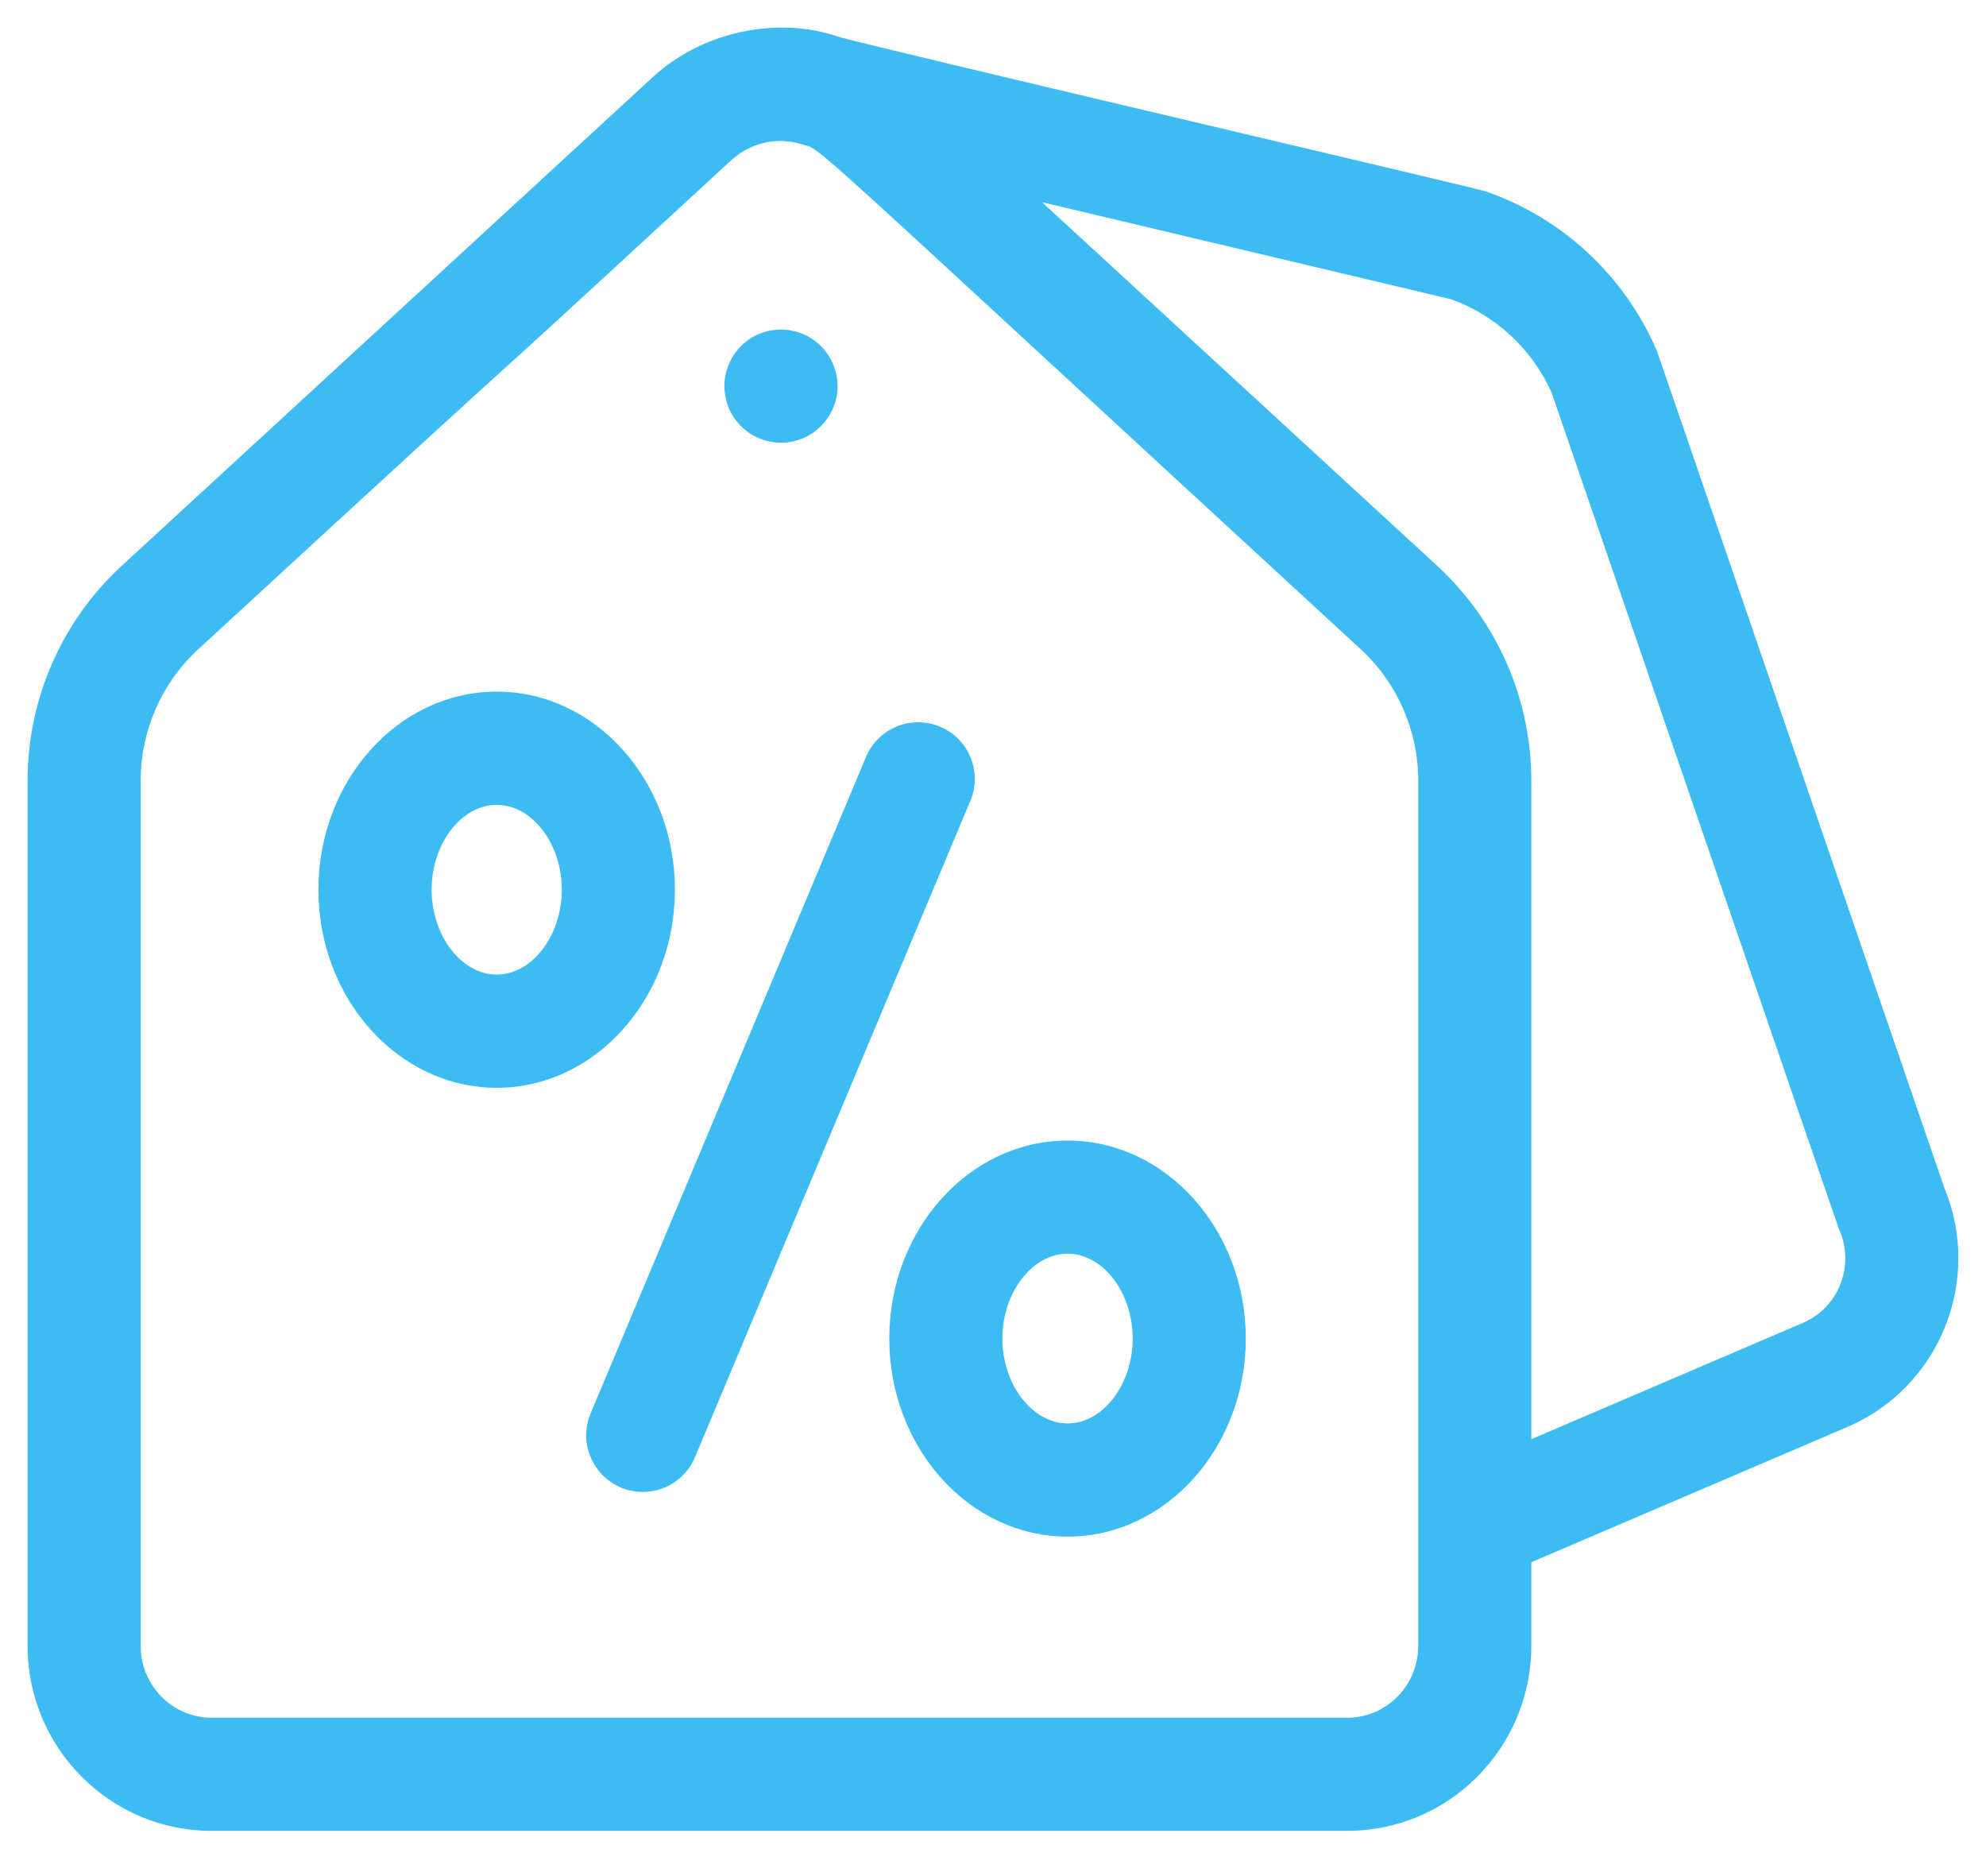 <svg width="18" height="17" viewBox="0 0 18 17" fill="none" xmlns="http://www.w3.org/2000/svg">
<path d="M6.576 3.599C6.624 3.855 6.878 4.058 7.178 4.002C7.47 3.941 7.635 3.661 7.581 3.399C7.517 3.093 7.215 2.923 6.929 3.008C6.674 3.085 6.523 3.348 6.576 3.599Z" fill="#3CBCF3"/>
<path d="M17.621 10.76C14.832 2.639 15.024 3.196 15.012 3.168C14.721 2.496 14.158 1.973 13.465 1.734C13.366 1.7 7.75 0.387 7.588 0.33C7.09 0.158 6.399 0.255 5.914 0.701L1.101 5.129C0.56 5.627 0.25 6.335 0.25 7.073V14.914C0.25 15.838 0.998 16.59 1.917 16.59H12.212C13.131 16.59 13.879 15.838 13.879 14.914V14.156L16.749 12.928C17.583 12.567 17.971 11.598 17.621 10.76ZM12.212 15.565H1.917C1.563 15.565 1.275 15.273 1.275 14.914V7.073C1.275 6.621 1.465 6.188 1.796 5.884C5.918 2.09 3.37 4.456 6.624 1.455C6.794 1.299 7.028 1.236 7.261 1.306C7.468 1.368 7.102 1.07 12.334 5.884C12.664 6.188 12.854 6.621 12.854 7.073V14.914C12.854 15.273 12.566 15.565 12.212 15.565ZM16.343 11.986L13.879 13.041V7.073C13.879 6.335 13.569 5.627 13.028 5.129L9.444 1.832L13.153 2.712C13.558 2.858 13.888 3.165 14.063 3.558C16.847 11.663 16.66 11.119 16.672 11.147C16.812 11.471 16.664 11.848 16.343 11.986Z" fill="#3CBCF3"/>
<path d="M8.52 6.585C8.259 6.475 7.959 6.598 7.849 6.859L5.353 12.808C5.211 13.147 5.462 13.519 5.826 13.519C6.026 13.519 6.217 13.401 6.299 13.204L8.795 7.256C8.904 6.995 8.782 6.694 8.52 6.585Z" fill="#3CBCF3"/>
<path d="M6.117 8.062C6.117 7.072 5.393 6.267 4.502 6.267C3.611 6.267 2.886 7.072 2.886 8.062C2.886 9.051 3.611 9.857 4.502 9.857C5.393 9.857 6.117 9.051 6.117 8.062ZM4.502 8.831C4.182 8.831 3.912 8.479 3.912 8.062C3.912 7.645 4.182 7.293 4.502 7.293C4.822 7.293 5.092 7.645 5.092 8.062C5.092 8.479 4.822 8.831 4.502 8.831Z" fill="#3CBCF3"/>
<path d="M9.676 10.335C8.785 10.335 8.06 11.14 8.06 12.129C8.06 13.119 8.785 13.924 9.676 13.924C10.566 13.924 11.291 13.119 11.291 12.129C11.291 11.14 10.566 10.335 9.676 10.335ZM9.676 12.898C9.356 12.898 9.085 12.546 9.085 12.129C9.085 11.712 9.356 11.36 9.676 11.36C9.996 11.36 10.266 11.712 10.266 12.129C10.266 12.546 9.996 12.898 9.676 12.898Z" fill="#3CBCF3"/>
</svg>
